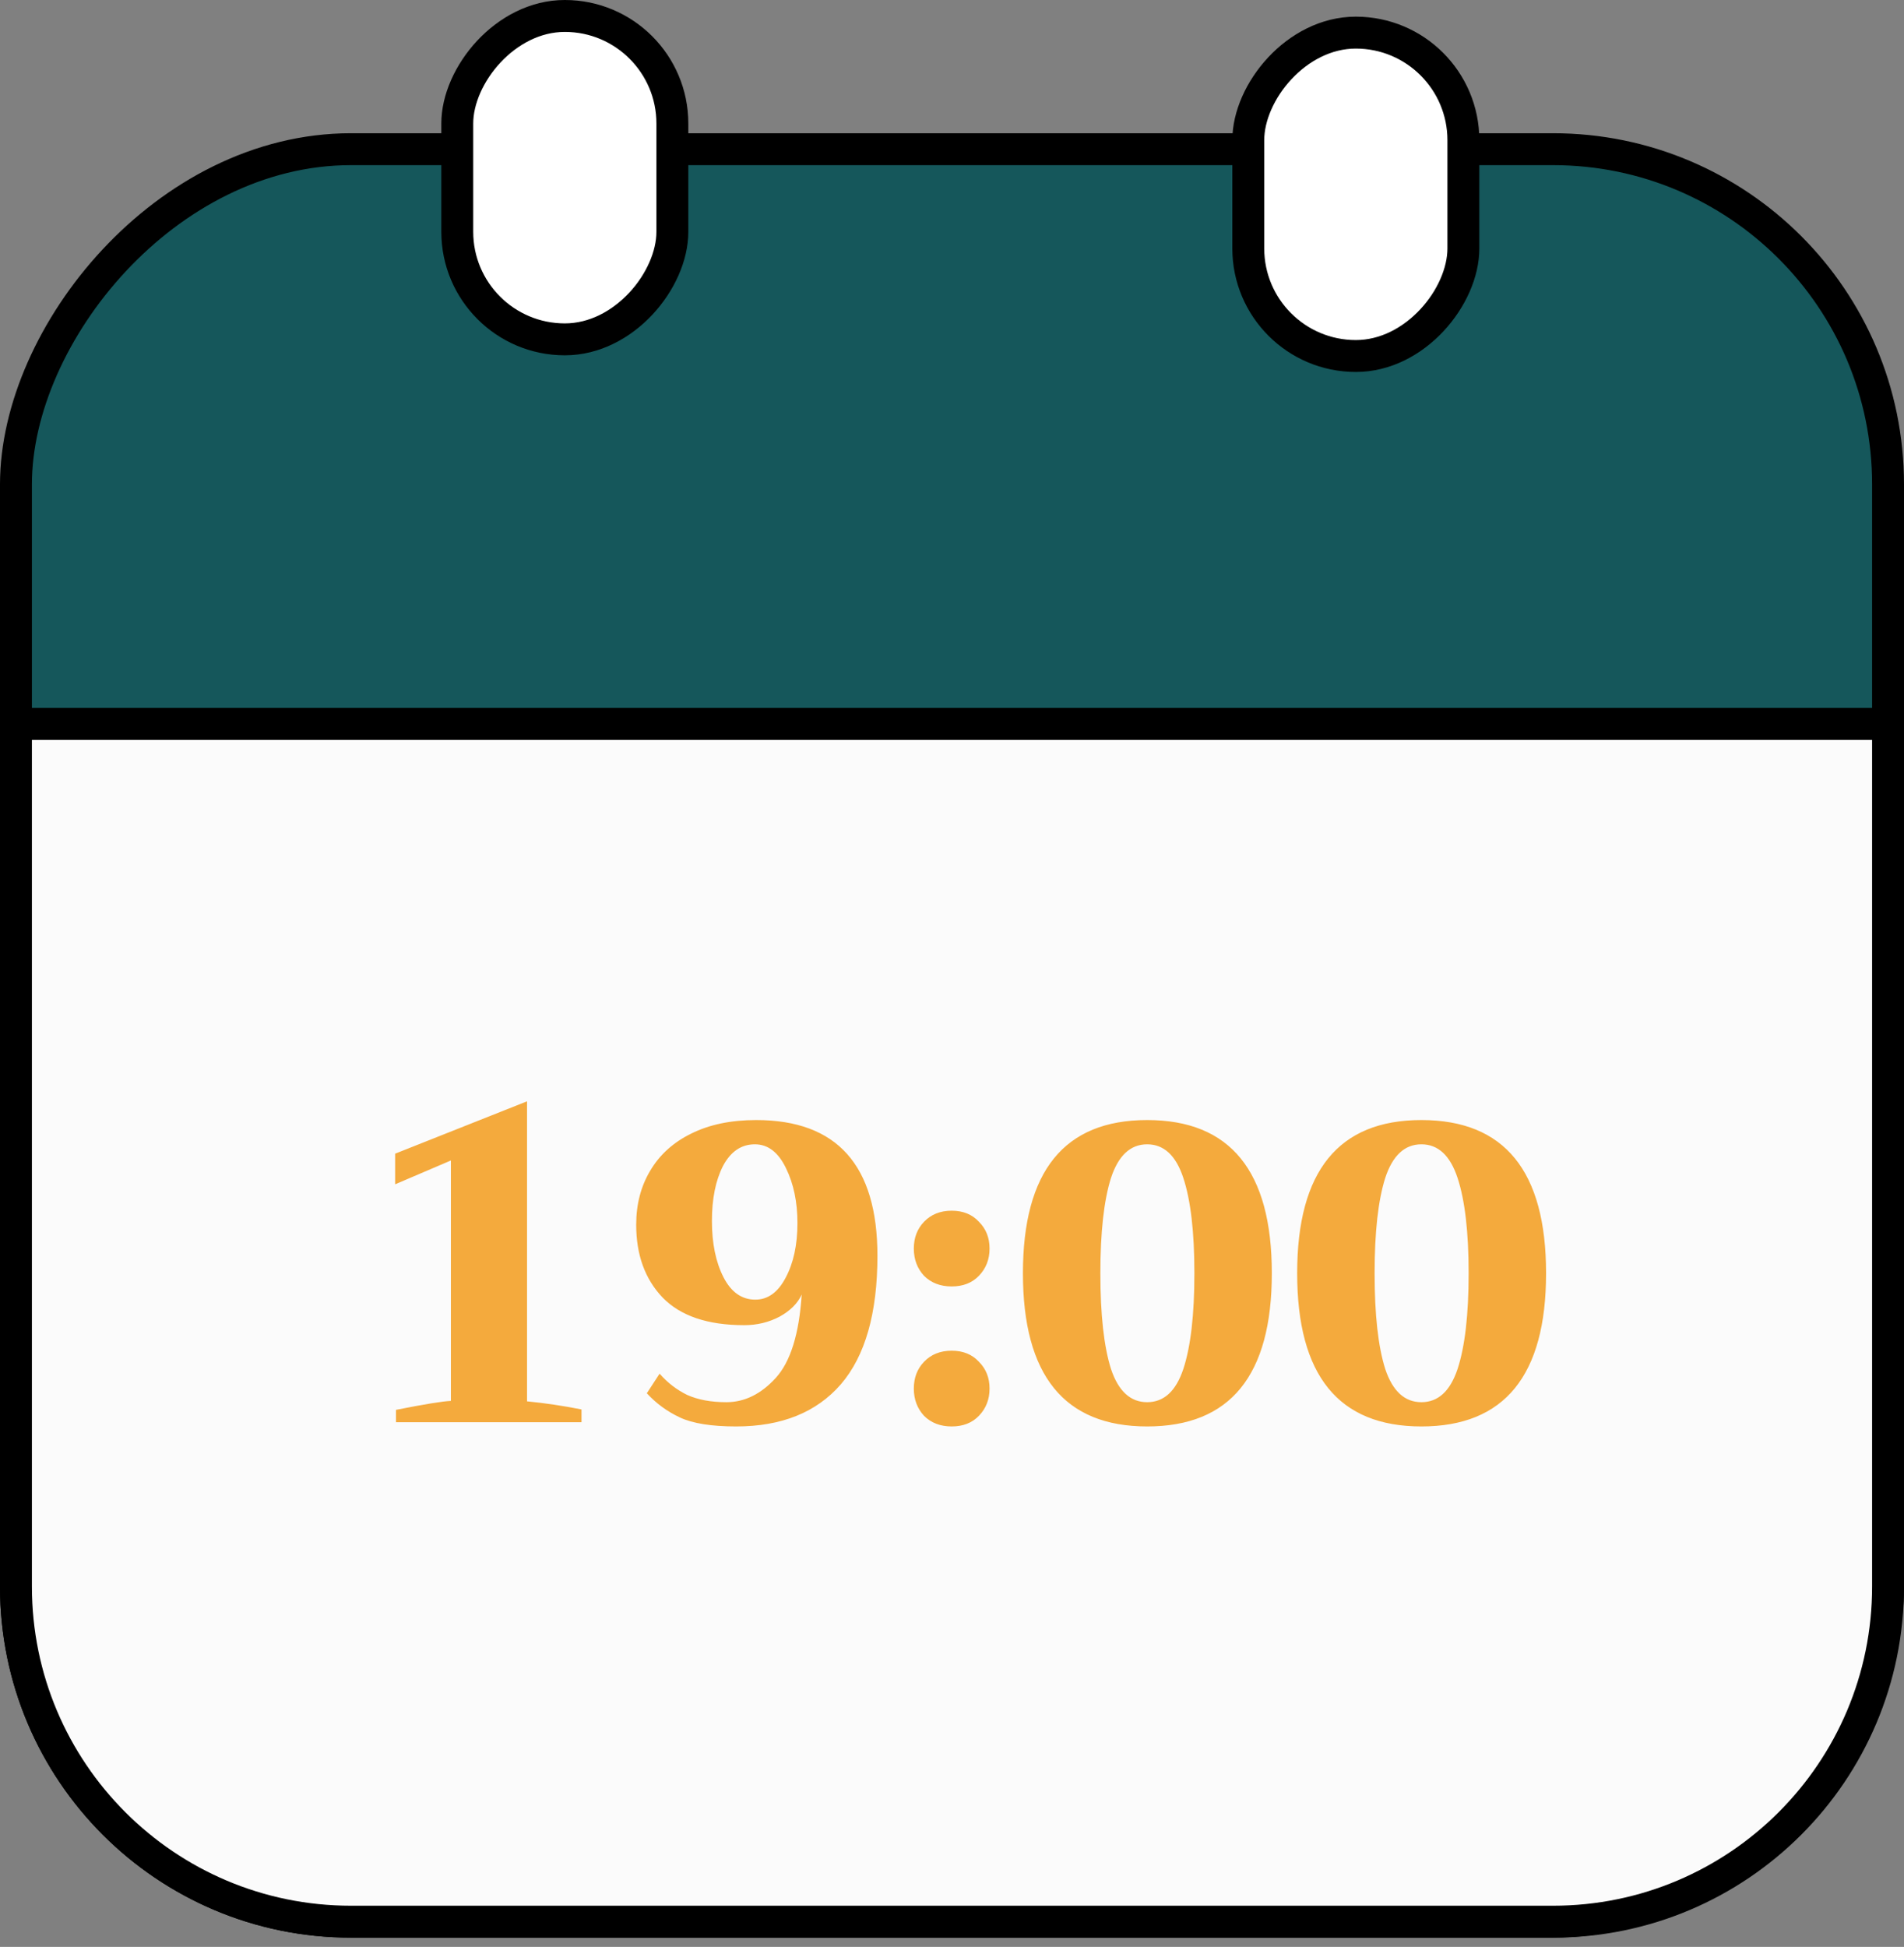 <svg width="179" height="183" viewBox="0 0 179 183" fill="none" xmlns="http://www.w3.org/2000/svg">
<rect x="0" y="0" width="179" height="183" fill="#808080" stroke="none"/>
<rect x="1.5" y="-1.5" width="176" height="166.606" rx="31.5" transform="matrix(-1 0 0 1 179 15.523)" fill="#15575B" stroke="black" stroke-width="3"/>
<path d="M176 68.037H177.5V69.537V149.13C177.5 166.527 163.397 180.63 146 180.63H33C15.603 180.63 1.5 166.527 1.5 149.13V69.537V68.037H3H176Z" fill="#FBFBFB" stroke="black" stroke-width="3"/>
<path d="M37.228 132.52C39.922 131.986 41.642 131.706 42.389 131.68V109.08L37.148 111.32V108.44L49.548 103.52V131.72C51.202 131.88 52.908 132.133 54.669 132.48V133.68H37.228V132.52ZM69.21 134.08C66.89 134.08 65.13 133.8 63.93 133.24C62.73 132.68 61.69 131.92 60.81 130.96L62.01 129.12C62.756 129.973 63.623 130.64 64.61 131.12C65.623 131.573 66.85 131.8 68.29 131.8C69.996 131.8 71.543 131.04 72.93 129.52C74.316 128 75.13 125.386 75.37 121.68C74.996 122.506 74.303 123.2 73.29 123.76C72.276 124.293 71.17 124.56 69.97 124.56C66.53 124.56 63.97 123.693 62.29 121.96C60.636 120.226 59.81 117.946 59.81 115.12C59.81 113.2 60.25 111.506 61.13 110.04C62.01 108.546 63.29 107.386 64.97 106.56C66.676 105.706 68.716 105.28 71.09 105.28C78.69 105.28 82.49 109.533 82.49 118.04C82.49 123.426 81.343 127.453 79.05 130.12C76.756 132.76 73.476 134.08 69.21 134.08ZM71.01 122.16C72.183 122.16 73.13 121.48 73.85 120.12C74.596 118.733 74.97 117.013 74.97 114.96C74.97 112.986 74.61 111.266 73.89 109.8C73.17 108.306 72.196 107.56 70.97 107.56C69.69 107.56 68.69 108.24 67.97 109.6C67.276 110.96 66.93 112.68 66.93 114.76C66.93 116.866 67.29 118.626 68.01 120.04C68.73 121.453 69.73 122.16 71.01 122.16ZM89.471 120.92C88.404 120.92 87.538 120.586 86.871 119.92C86.231 119.226 85.911 118.373 85.911 117.36C85.911 116.346 86.231 115.506 86.871 114.84C87.538 114.146 88.404 113.8 89.471 113.8C90.538 113.8 91.391 114.146 92.031 114.84C92.698 115.506 93.031 116.346 93.031 117.36C93.031 118.373 92.698 119.226 92.031 119.92C91.391 120.586 90.538 120.92 89.471 120.92ZM89.471 134.08C88.404 134.08 87.538 133.746 86.871 133.08C86.231 132.386 85.911 131.533 85.911 130.52C85.911 129.506 86.231 128.666 86.871 128C87.538 127.306 88.404 126.96 89.471 126.96C90.538 126.96 91.391 127.306 92.031 128C92.698 128.666 93.031 129.506 93.031 130.52C93.031 131.533 92.698 132.386 92.031 133.08C91.391 133.746 90.538 134.08 89.471 134.08ZM107.848 134.08C100.062 134.08 96.168 129.28 96.168 119.68C96.168 110.08 100.062 105.28 107.848 105.28C115.662 105.28 119.568 110.08 119.568 119.68C119.568 129.28 115.662 134.08 107.848 134.08ZM107.848 131.8C109.422 131.8 110.555 130.76 111.248 128.68C111.942 126.573 112.288 123.573 112.288 119.68C112.288 115.813 111.942 112.826 111.248 110.72C110.555 108.613 109.422 107.56 107.848 107.56C106.275 107.56 105.142 108.613 104.448 110.72C103.782 112.826 103.448 115.813 103.448 119.68C103.448 123.573 103.782 126.573 104.448 128.68C105.142 130.76 106.275 131.8 107.848 131.8ZM133.63 134.08C125.843 134.08 121.95 129.28 121.95 119.68C121.95 110.08 125.843 105.28 133.63 105.28C141.443 105.28 145.35 110.08 145.35 119.68C145.35 129.28 141.443 134.08 133.63 134.08ZM133.63 131.8C135.203 131.8 136.336 130.76 137.03 128.68C137.723 126.573 138.07 123.573 138.07 119.68C138.07 115.813 137.723 112.826 137.03 110.72C136.336 108.613 135.203 107.56 133.63 107.56C132.056 107.56 130.923 108.613 130.23 110.72C129.563 112.826 129.23 115.813 129.23 119.68C129.23 123.573 129.563 126.573 130.23 128.68C130.923 130.76 132.056 131.8 133.63 131.8Z" fill="#F4AA3D"/>
<rect x="1.5" y="-1.5" width="20.222" height="30.398" rx="10.111" transform="matrix(-1 0 0 1 139.076 4.566)" fill="white" stroke="black" stroke-width="3"/>
<rect x="1.5" y="-1.5" width="20.222" height="30.398" rx="10.111" transform="matrix(-1 0 0 1 64.711 3)" fill="white" stroke="black" stroke-width="3"/>
</svg>
